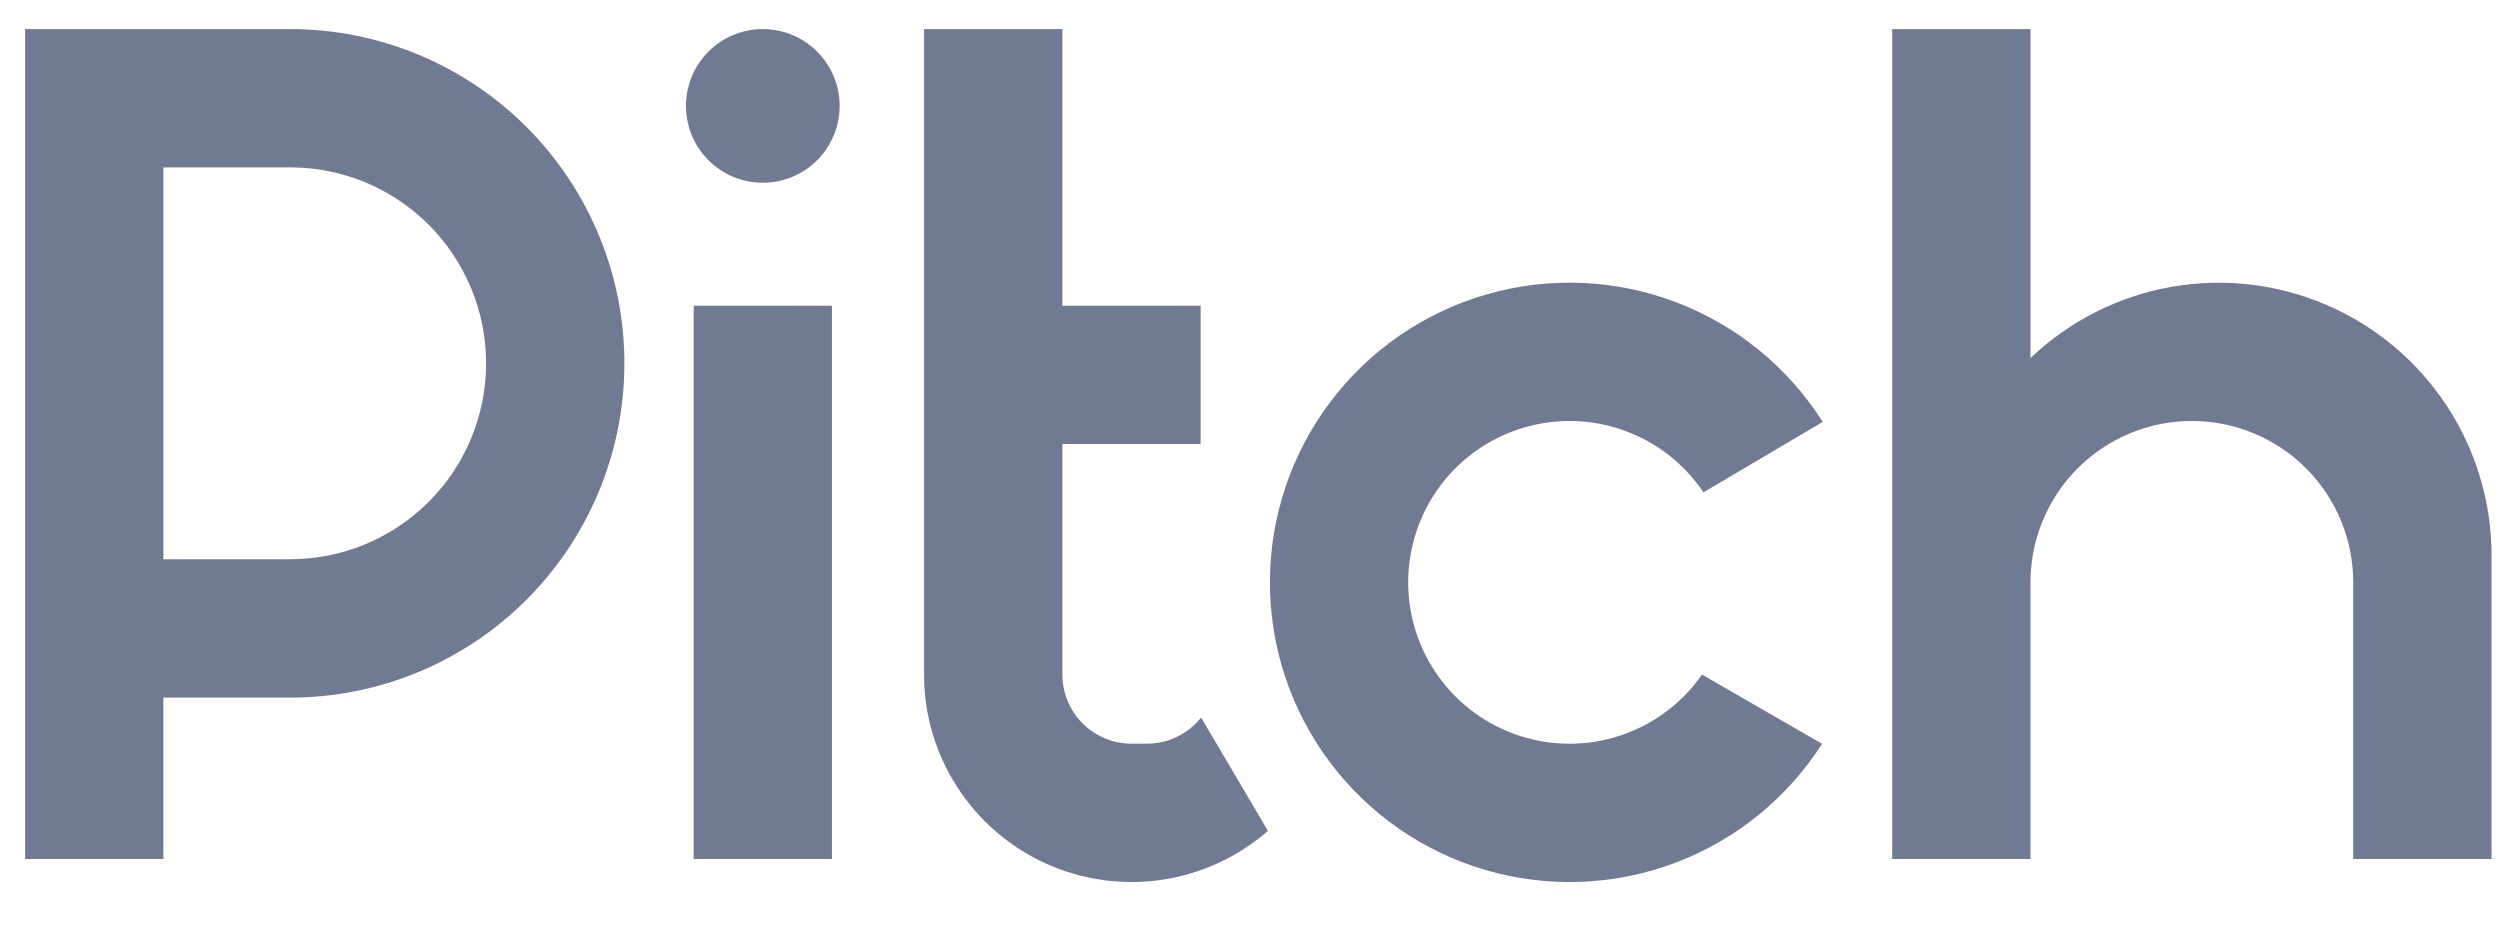 <svg width="62" height="23" viewBox="0 0 62 23" fill="none" xmlns="http://www.w3.org/2000/svg">
<g clip-path="url(#clip0_1_2333)">
<path d="M42.209 16.73C41.721 17.431 41.02 17.958 40.211 18.232C39.401 18.507 38.525 18.515 37.711 18.256C36.896 17.997 36.186 17.483 35.684 16.791C35.183 16.099 34.916 15.264 34.923 14.41C34.93 13.555 35.21 12.725 35.723 12.041C36.236 11.357 36.955 10.856 37.773 10.61C38.592 10.364 39.468 10.386 40.273 10.674C41.078 10.962 41.769 11.5 42.246 12.21L45.204 10.463C44.342 9.105 43.064 8.062 41.559 7.492C40.055 6.922 38.407 6.856 36.861 7.303C35.316 7.749 33.958 8.685 32.99 9.97C32.022 11.255 31.497 12.819 31.494 14.428C31.491 16.036 32.009 17.602 32.972 18.891C33.935 20.18 35.29 21.121 36.833 21.574C38.377 22.027 40.026 21.967 41.532 21.403C43.038 20.839 44.321 19.801 45.188 18.446L42.21 16.73H42.209ZM50.358 0.721H46.927V21.303H50.356V14.442C50.356 13.381 50.778 12.363 51.528 11.612C52.279 10.862 53.297 10.44 54.358 10.44C55.419 10.44 56.438 10.862 57.188 11.612C57.939 12.363 58.36 13.381 58.36 14.442V21.303H61.791V13.775C61.79 12.451 61.401 11.156 60.672 10.051C59.942 8.946 58.905 8.079 57.688 7.558C56.471 7.036 55.127 6.884 53.824 7.119C52.521 7.354 51.315 7.966 50.357 8.879V0.721H50.358ZM26.347 0.721H22.917V16.729C22.916 17.717 23.201 18.684 23.736 19.514C24.27 20.345 25.033 21.004 25.932 21.413C26.832 21.822 27.83 21.963 28.807 21.82C29.785 21.677 30.7 21.255 31.445 20.606L29.787 17.794C29.627 17.997 29.423 18.16 29.19 18.273C28.957 18.385 28.702 18.444 28.443 18.443H28.062C27.607 18.443 27.171 18.262 26.849 17.941C26.528 17.619 26.347 17.183 26.347 16.729V11.012H29.776V7.582H26.347V0.721ZM18.917 0.721C18.412 0.721 17.927 0.922 17.57 1.279C17.212 1.637 17.012 2.121 17.012 2.627C17.012 3.132 17.212 3.617 17.57 3.974C17.927 4.332 18.412 4.532 18.917 4.532C19.423 4.532 19.907 4.332 20.265 3.974C20.622 3.617 20.823 3.132 20.823 2.627C20.823 2.121 20.622 1.637 20.265 1.279C19.907 0.922 19.423 0.721 18.917 0.721V0.721ZM20.632 21.303V7.582H17.203V21.303H20.632Z" fill="#707A92"/>
<path fill-rule="evenodd" clip-rule="evenodd" d="M0.622 21.303H4.051V17.301H7.196C8.284 17.301 9.362 17.086 10.368 16.67C11.374 16.253 12.288 15.642 13.057 14.873C13.827 14.103 14.438 13.189 14.854 12.183C15.271 11.178 15.485 10.1 15.485 9.011C15.485 7.922 15.271 6.844 14.854 5.839C14.438 4.833 13.827 3.919 13.057 3.149C12.288 2.379 11.374 1.769 10.368 1.352C9.362 0.936 8.284 0.721 7.196 0.721L0.622 0.721V21.303ZM4.051 4.151H7.196C8.485 4.151 9.721 4.662 10.632 5.574C11.543 6.485 12.055 7.721 12.055 9.01C12.055 10.299 11.543 11.535 10.632 12.446C9.721 13.357 8.485 13.869 7.196 13.869H4.052V4.151H4.051Z" fill="#707A92"/>
</g>
<defs>
<clipPath id="clip0_1_2333">
<rect width="61.172" height="21.317" fill="white" transform="translate(0.621 0.721)"/>
</clipPath>
</defs>
</svg>
